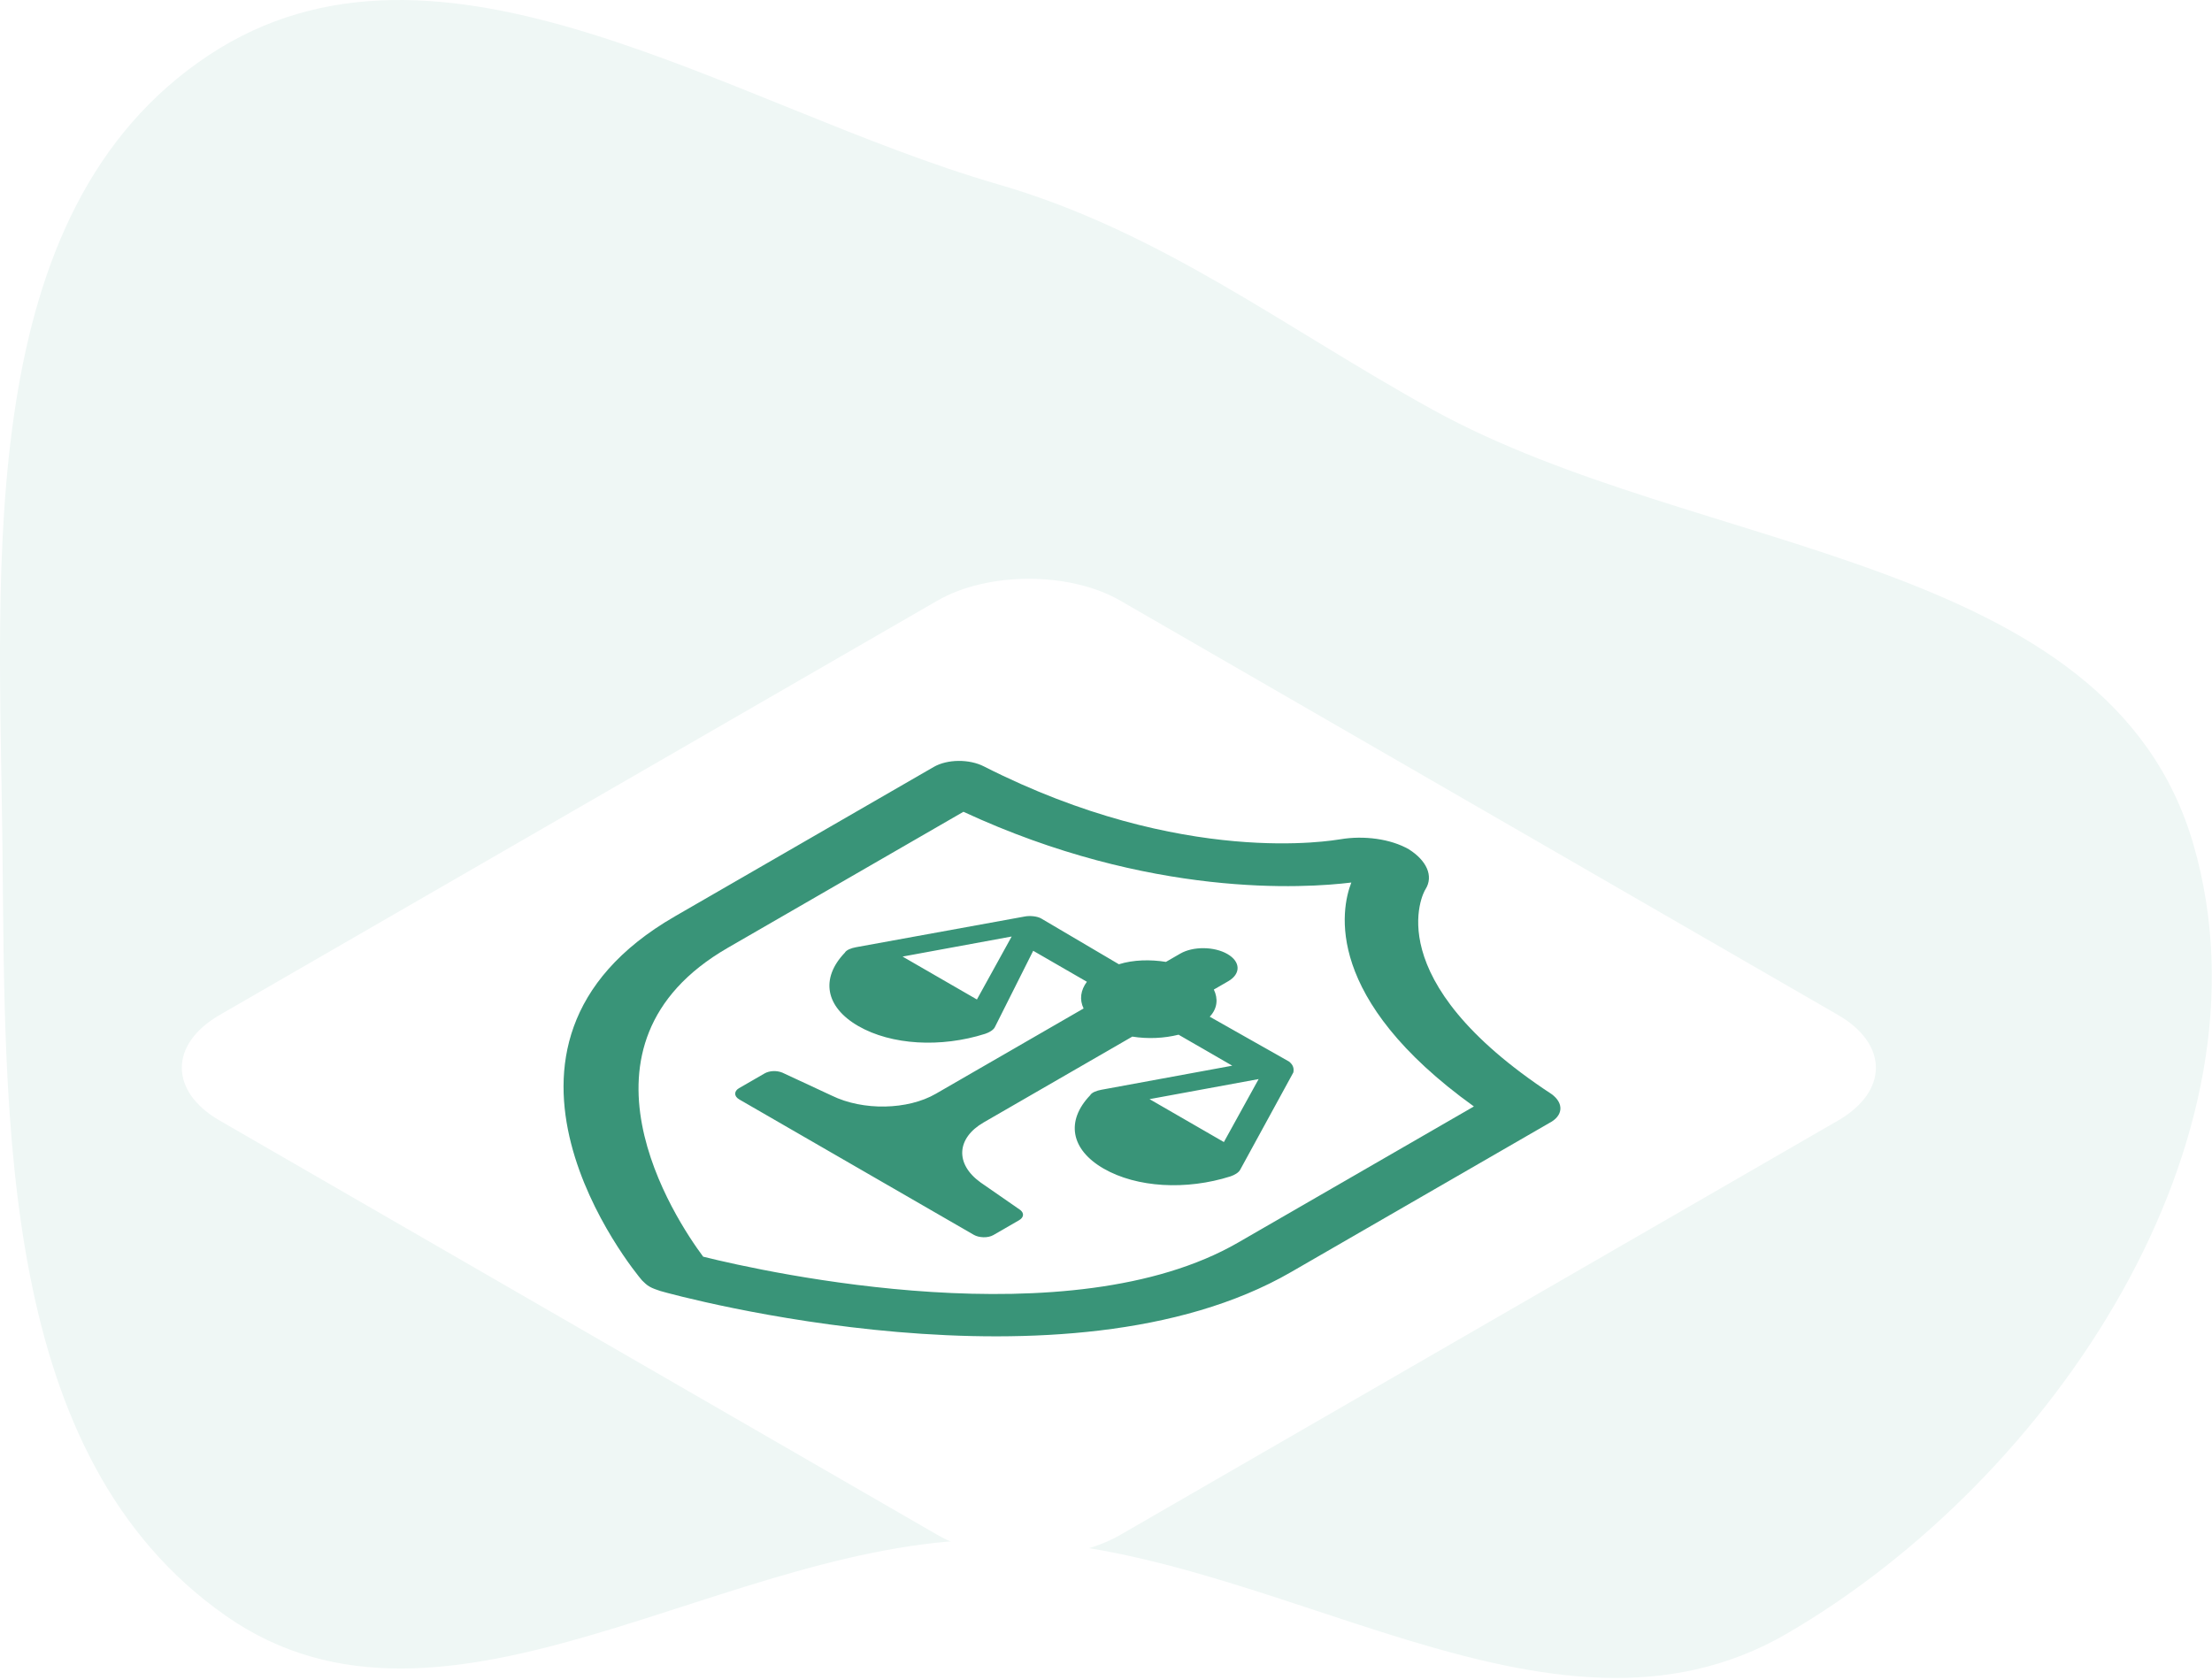 <svg width="670" height="509" viewBox="0 0 670 509" fill="none" xmlns="http://www.w3.org/2000/svg">
<g clip-path="url(#clip0_891_4662)">
<path fill-rule="evenodd" clip-rule="evenodd" d="M302.195 55.802C351.584 70.097 388.914 99.24 433.923 124.097C514.442 168.566 638.803 167.47 664.377 255.826C690.284 345.331 621.796 448.039 541.243 494.874C469.125 536.804 385.61 467.343 302.194 466.402C220.817 465.483 135.199 536.142 68.482 489.539C-0.644 441.253 1.686 340.141 0.735 255.826C-0.231 170.22 -8.187 64.114 63.149 16.78C133.086 -29.623 221.573 32.467 302.195 55.802Z" fill="#EFF7F5"/>
<g filter="url(#filter0_d_891_4662)">
<g clip-path="url(#clip1_891_4662)">
<path d="M283.92 81.963C299.225 73.126 324.04 73.126 339.346 81.963L556.718 207.463C572.023 216.299 572.023 230.626 556.718 239.463L339.346 364.963C324.04 373.799 299.225 373.799 283.92 364.963L66.548 239.463C51.242 230.626 51.242 216.299 66.548 207.463L283.92 81.963Z" fill="white"/>
<path d="M469.947 231.43C417.037 196.689 431.05 170.399 431.76 169.411C434.35 165.316 432 160.605 426.738 157.288C421.234 154.11 413.084 153.038 405.983 154.249C404.022 154.514 358.494 162.889 298.071 132.197C293.575 129.881 286.934 129.96 282.819 132.336L204.388 177.618C136.366 216.89 191.953 285.041 194.496 287.906C195.254 288.624 195.763 289.197 196.764 289.775C197.764 290.353 198.757 290.646 200 291.084C204.963 292.552 323.004 324.645 391.026 285.373L469.214 240.231C473.58 237.999 473.716 234.165 469.947 231.43ZM375.022 276.413C324.187 305.762 232.568 285.57 212.99 280.695C204.548 269.392 169.573 216.496 220.408 187.146L291.819 145.917C348.424 172.169 395.333 169.064 409.309 167.35C406.099 175.56 400.963 202.503 446.433 235.184L375.022 276.413Z" fill="#399478"/>
<path d="M367.665 199.769L372.022 197.253C375.895 195.017 375.789 191.322 371.786 189.011C367.784 186.7 361.384 186.639 357.511 188.875L353.154 191.391C348.457 190.636 343.292 190.729 338.903 192.108L315.377 178.246C314.126 177.524 311.907 177.36 310.439 177.631L259.278 186.946C257.809 187.216 256.349 187.771 255.881 188.618C248.474 196.361 249.952 205.041 259.959 210.819C269.967 216.597 285.001 217.45 298.412 213.174C299.631 212.759 300.841 212.061 301.309 211.213L312.95 188.025L329.212 197.414C327.316 199.953 326.905 202.79 328.212 205.502L283.429 231.357C274.957 236.249 261.432 236.547 251.95 231.91L236.987 224.949C235.244 224.222 233.033 224.343 231.58 225.182L223.834 229.654C222.382 230.492 222.18 232.053 223.932 233.064L294.984 274.086C296.485 274.953 299.197 275.121 300.891 274.143L308.637 269.67C310.09 268.832 310.299 267.555 309.04 266.549L296.991 258.194C289.203 252.58 289.718 244.771 297.948 240.019L342.973 214.024C347.67 214.779 352.585 214.542 356.982 213.447L373.244 222.836L333.591 230.13C332.122 230.4 330.662 230.955 330.194 231.803C322.787 239.546 324.265 248.225 334.272 254.003C344.28 259.781 359.314 260.634 372.725 256.358C373.944 255.943 375.154 255.245 375.622 254.397L391.757 224.859C391.966 223.583 391.692 222.585 390.433 221.579L366.423 207.997C368.811 205.462 368.972 202.48 367.665 199.769ZM295.901 202.779L273.384 189.779L306.429 183.701L295.901 202.779ZM370.706 245.968L348.189 232.968L381.234 226.89L370.706 245.968Z" fill="#399478"/>
</g>
</g>
</g>
<defs>
<filter id="filter0_d_891_4662" x="-25.165" y="65.963" width="673.596" height="479" filterUnits="userSpaceOnUse" color-interpolation-filters="sRGB">
<feFlood flood-opacity="0" result="BackgroundImageFix"/>
<feColorMatrix in="SourceAlpha" type="matrix" values="0 0 0 0 0 0 0 0 0 0 0 0 0 0 0 0 0 0 127 0" result="hardAlpha"/>
<feOffset dy="100"/>
<feGaussianBlur stdDeviation="32"/>
<feComposite in2="hardAlpha" operator="out"/>
<feColorMatrix type="matrix" values="0 0 0 0 0.224 0 0 0 0 0.58 0 0 0 0 0.471 0 0 0 0.12 0"/>
<feBlend mode="normal" in2="BackgroundImageFix" result="effect1_dropShadow_891_4662"/>
<feBlend mode="normal" in="SourceGraphic" in2="effect1_dropShadow_891_4662" result="shape"/>
</filter>
<clipPath id="clip0_891_4662">
<rect width="669.945" height="508.317" fill="white"/>
</clipPath>
<clipPath id="clip1_891_4662">
<path d="M283.92 81.963C299.225 73.126 324.04 73.126 339.346 81.963L556.718 207.463C572.023 216.299 572.023 230.626 556.718 239.463L339.346 364.963C324.04 373.799 299.225 373.799 283.92 364.963L66.548 239.463C51.242 230.626 51.242 216.299 66.548 207.463L283.92 81.963Z" fill="white"/>
</clipPath>
</defs>
</svg>
